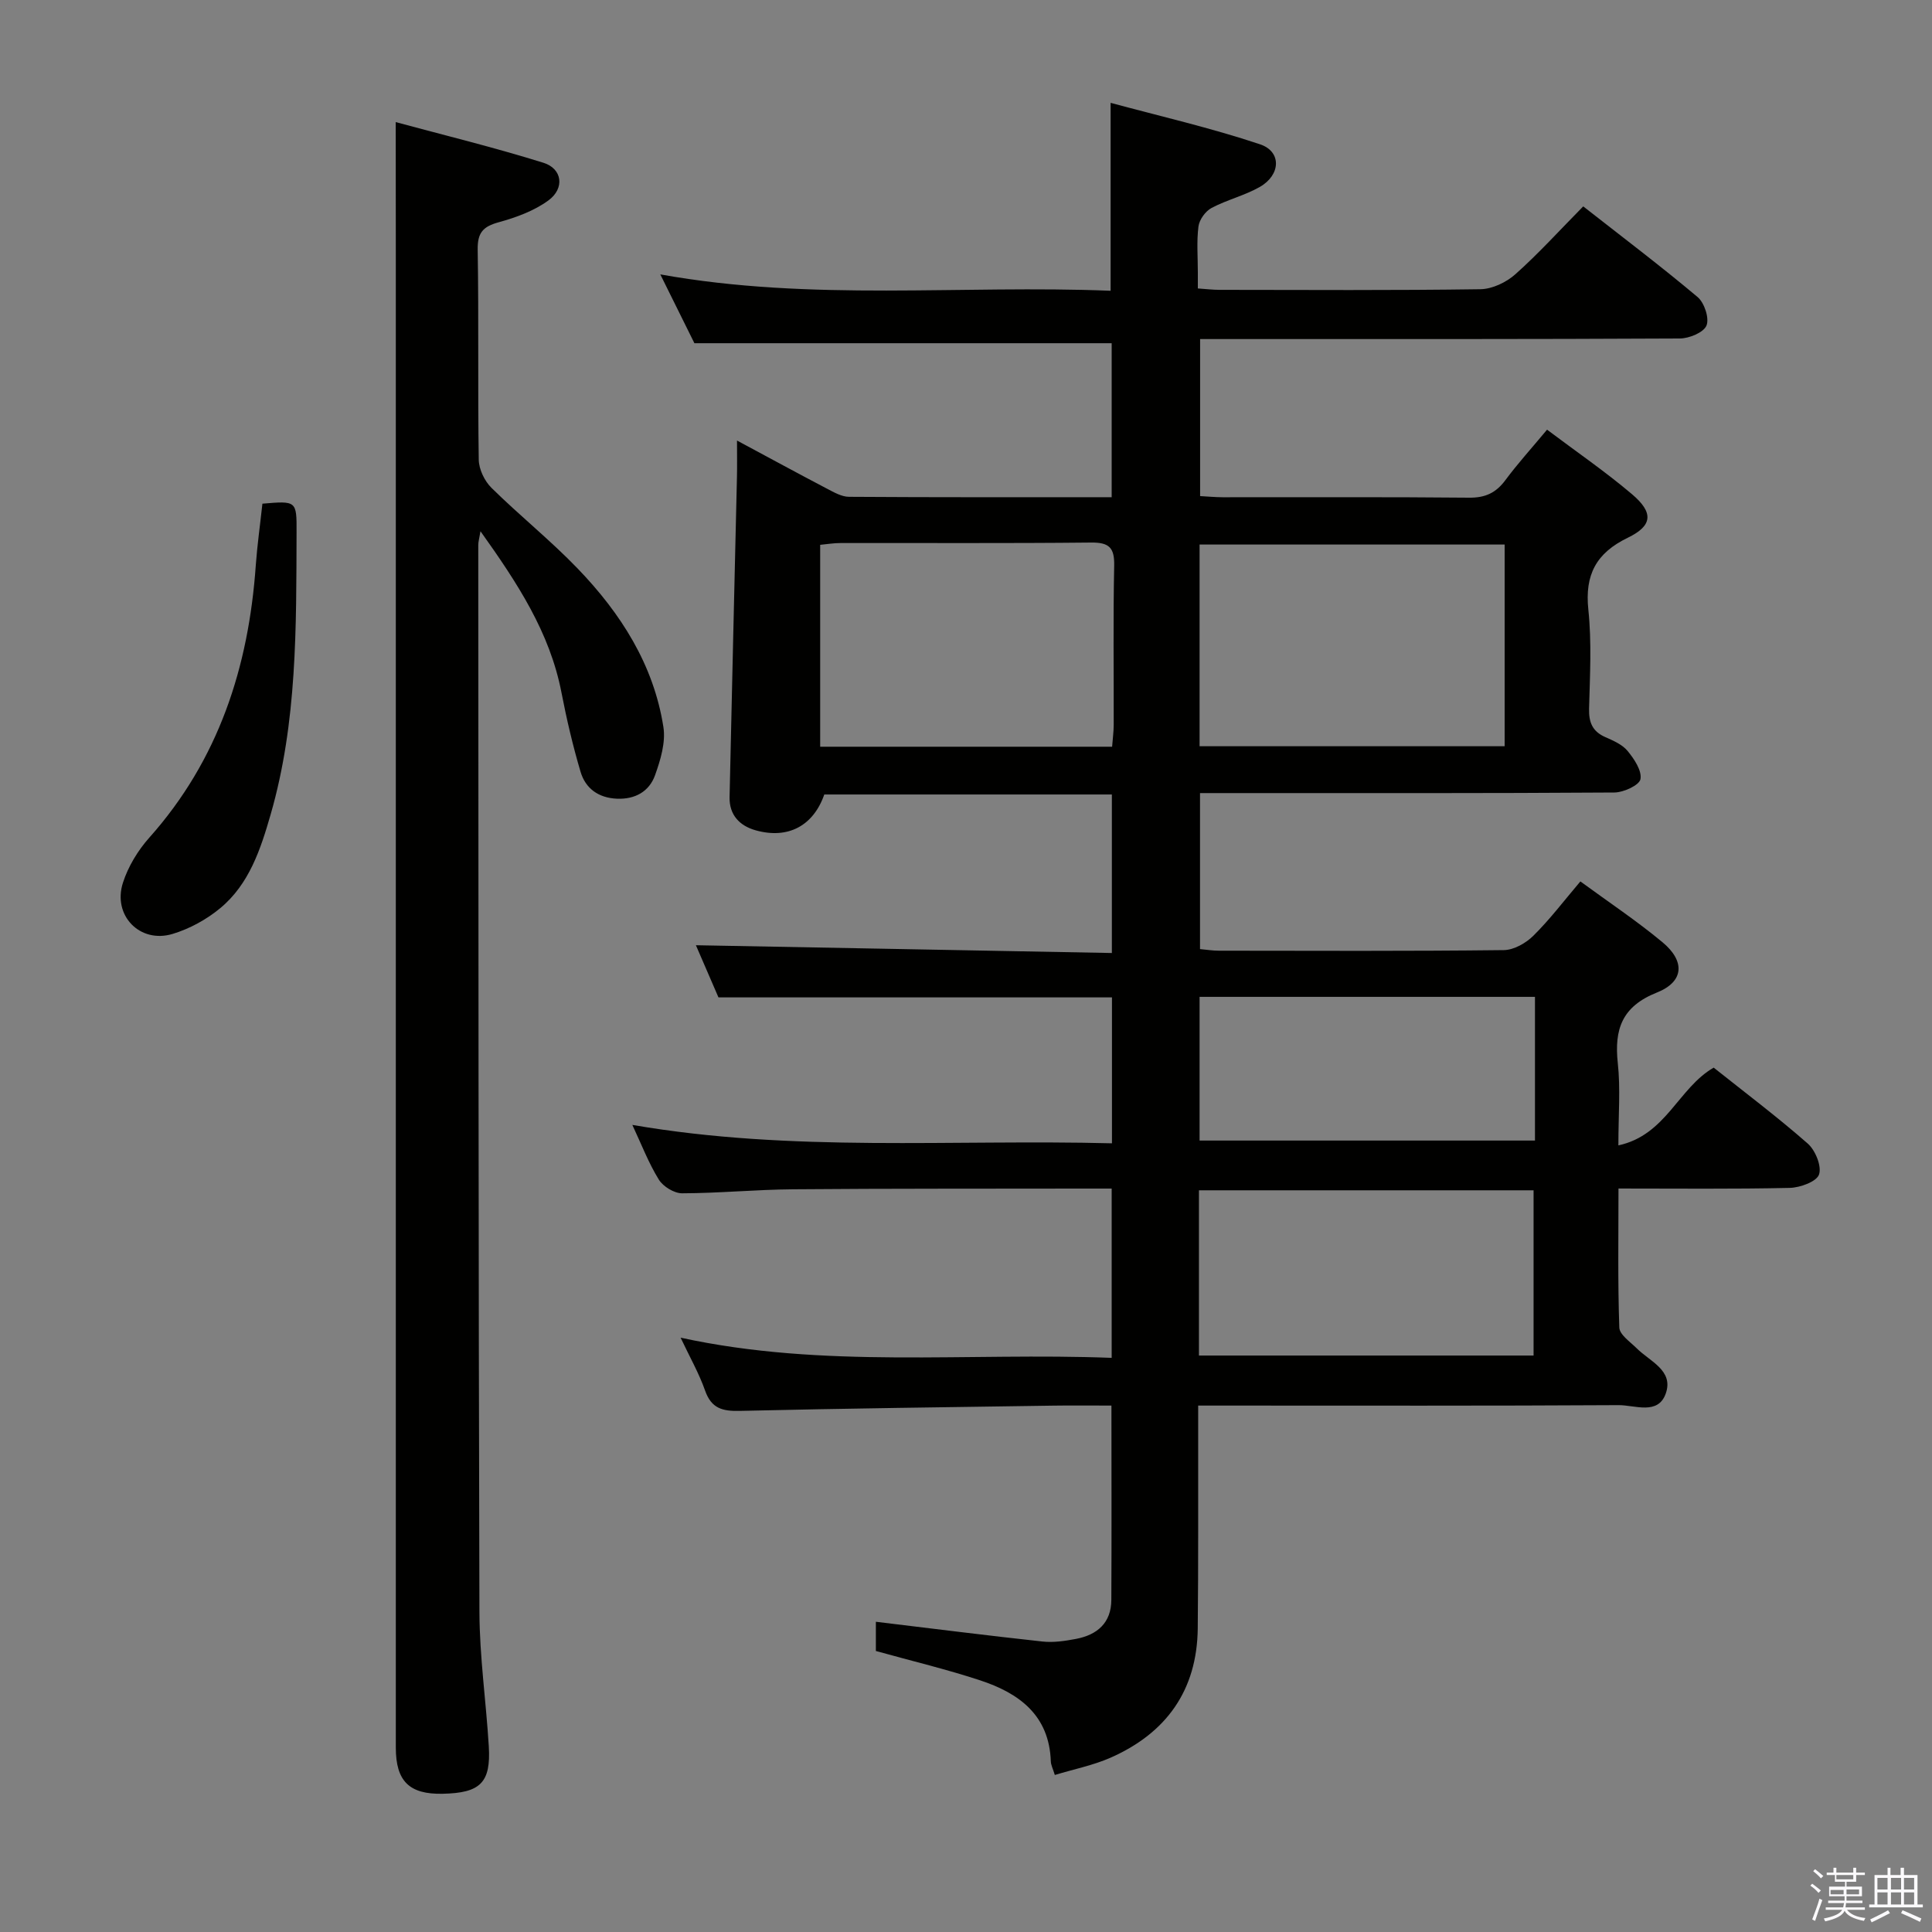 <svg enable-background="new 0 0 400 400" viewBox="0 0 400 400" xmlns="http://www.w3.org/2000/svg"><rect x="0" y="0" width="400" height="400" fill="#808080" stroke="none"/><path d="m374.8 390.4.4-.4c.7.5 1.3 1 1.8 1.4l-.5.5c-.5-.6-1.1-1.1-1.7-1.5zm1 7.3-.6-.3c.5-1.4 1.1-2.8 1.5-4.3.2.1.4.2.6.3-.5 1.3-1 2.8-1.5 4.3zm-.4-10.3.4-.4c.4.3 1 .8 1.7 1.4l-.5.5c-.4-.5-1-1-1.6-1.5zm2.5.3h1.7v-1h.6v1h3.5v-1h.6v1h1.8v.5h-1.8v1.4h-2v1h3.2v2h-3.2v.9h3.3v.5h-3.4c0 .3-.1.6-.1.9h4v.5h-3.7c.7.9 1.9 1.5 3.8 1.7-.1.2-.2.4-.3.6-2.1-.4-3.5-1.1-4-2.1-.4 1-1.8 1.7-4 2.2-.1-.2-.2-.4-.3-.6 2.1-.4 3.4-1 3.8-1.8h-3.4v-.5h3.6c.1-.3.1-.6.2-.9h-3.3v-.5h3.4c0-.3 0-.6 0-.9h-3.2v-2h3.3v-1h-2.1v-1.4h-1.7v-.5zm1.1 3.5v1h2.7c0-.3 0-.4 0-.4 0-.2 0-.2 0-.2 0-.1 0-.2 0-.3h-2.7zm1.2-3v.9h3.5v-.9zm4.7 3h-2.6v.6.4h2.6z" fill="#fbfafc"/><path d="m393.6 386.7h.6v1.5h2.8v6.1h1.1v.6h-11.1v-.6h1.1v-6.1h2.7v-1.5h.6v1.5h2.1v-1.5zm-2.7 8.8.4.6c-1.2.6-2.5 1.3-3.8 1.9-.1-.2-.2-.4-.3-.6 1.2-.6 2.5-1.2 3.7-1.9zm-2.2-6.7v2.4h2.1v-2.4zm0 3v2.5h2.1v-2.5zm2.8-3v2.4h2.1v-2.4zm0 3v2.5h2.1v-2.5zm6 6.1c-1.4-.7-2.7-1.3-3.9-1.8l.3-.6c1.5.6 2.7 1.2 3.9 1.7zm-1.2-9.1h-2.1v2.4h2.1zm-2.1 3v2.5h2.1v-2.5z" fill="#fbfafc"/><g fill="#010100"><path d="m335.07 237.14c9.89-2.14 12.38-11.86 19.73-16.1 6.35 5.06 13.12 10.15 19.47 15.72 1.58 1.39 2.93 4.69 2.34 6.41-.51 1.48-3.91 2.72-6.07 2.77-11.62.26-23.25.13-35.45.13 0 9.9-.16 19.35.17 28.78.05 1.48 2.25 2.96 3.6 4.3 2.72 2.72 7.68 4.58 6.03 9.33-1.59 4.58-6.4 2.42-9.76 2.44-26.99.16-53.99.09-80.99.09-1.81 0-3.62 0-6.07 0v5.65c-.02 13.5.05 27-.09 40.49-.14 12.83-6.52 21.68-18.07 26.77-3.57 1.57-7.5 2.35-11.52 3.57-.4-1.31-.81-2.06-.83-2.83-.33-9.56-6.58-14.11-14.62-16.76-6.89-2.27-13.97-3.96-21.6-6.08 0-1.49 0-4.03 0-6.05 11.49 1.38 22.98 2.84 34.49 4.09 2.27.25 4.66-.11 6.93-.54 4.39-.83 7.31-3.31 7.33-8.07.07-13.27.02-26.54.02-40.24-4.07 0-8.04-.05-12 .01-21.64.32-43.29.58-64.92 1.09-3.61.09-5.91-.5-7.21-4.21-1.26-3.58-3.17-6.93-5.07-10.95 29.71 6.48 59.34 3.02 89.25 4.18 0-11.82 0-23.18 0-35.05-1.96 0-3.74 0-5.53 0-20.16.04-40.33-.02-60.49.15-7.64.06-15.28.81-22.92.83-1.65 0-3.93-1.4-4.82-2.84-2.13-3.45-3.6-7.31-5.48-11.32 33.17 5.73 66.1 2.96 99.3 3.81 0-10.5 0-20.38 0-30.21-27.01 0-53.78 0-81.47 0-1.44-3.33-3.18-7.36-4.67-10.8 28.54.53 57.13 1.07 86.12 1.61 0-11.4 0-21.96 0-32.82-19.97 0-39.74 0-59.54 0-2.26 6.47-7.48 9.3-14.2 7.42-3.35-.94-5.49-3.2-5.41-6.88.48-22.12 1.02-44.23 1.53-66.34.05-2.14.01-4.28.01-7.48 6.73 3.61 12.64 6.83 18.6 9.95 1.44.75 3.05 1.69 4.58 1.7 17.99.12 35.97.08 54.39.08 0-10.95 0-21.63 0-31.88-28.72 0-57.13 0-86.39 0-1.93-3.89-4.33-8.75-7.06-14.25 31.39 5.65 62.35 2.14 93.23 3.39 0-12.91 0-25.3 0-38.91 10.16 2.75 20.72 5.17 30.95 8.59 4.48 1.5 4.28 6.33-.04 8.81-3.14 1.8-6.81 2.66-10.02 4.37-1.26.67-2.52 2.42-2.7 3.82-.4 3.11-.13 6.32-.13 9.48v3.36c1.65.11 3.08.29 4.51.29 18 .02 36 .13 53.99-.13 2.46-.04 5.36-1.42 7.24-3.1 4.83-4.3 9.19-9.13 14.05-14.05 8.13 6.37 16.07 12.37 23.68 18.77 1.4 1.18 2.46 4.38 1.84 5.9-.59 1.44-3.58 2.67-5.52 2.68-30.99.16-61.99.12-92.98.12-1.98 0-3.96 0-6.34 0v32.51c1.48.08 3.08.23 4.67.24 17 .02 34-.08 50.99.09 3.37.04 5.59-.99 7.55-3.64 2.56-3.45 5.46-6.64 8.62-10.44 6.05 4.55 12.06 8.67 17.59 13.36 4.5 3.82 4.28 6.52-.87 9.01-6.55 3.17-8.93 7.66-8.17 14.89.71 6.76.33 13.65.15 20.48-.07 2.84.68 4.72 3.34 5.9 1.66.74 3.53 1.53 4.63 2.87 1.37 1.66 2.99 4.08 2.67 5.84-.22 1.25-3.48 2.75-5.39 2.77-26.49.18-52.99.12-79.49.12-1.98 0-3.95 0-6.31 0v32.3c1.33.12 2.61.33 3.89.33 19.66.02 39.33.11 58.99-.12 2.09-.02 4.59-1.44 6.14-2.98 3.4-3.36 6.31-7.21 9.73-11.24 5.87 4.3 11.67 8.16 17 12.59 4.73 3.93 4.47 8.17-1.15 10.41-7.26 2.89-8.86 7.62-8.1 14.65.57 5.22.12 10.56.12 17zm-86.71-82.64h63.16c0-14.05 0-27.77 0-41.76-21.21 0-42.11 0-63.16 0zm-18.11.1c.12-1.65.33-3.1.33-4.55.03-10.98-.13-21.95.1-32.93.08-3.73-1.04-4.83-4.78-4.79-17.29.18-34.59.07-51.88.1-1.42 0-2.84.24-4.21.37v41.8zm17.98 126.05h69.28c0-11.65 0-23 0-34.21-23.32 0-46.22 0-69.28 0zm69.57-74.26c-23.46 0-46.47 0-69.44 0v29.75h69.44c0-10.07 0-19.7 0-29.75z"/><path d="m81.93 25.28c9.99 2.7 20.39 5.24 30.58 8.42 3.92 1.22 4.45 5.29 1.04 7.79-2.96 2.17-6.69 3.53-10.28 4.52-3.25.89-4.43 2.14-4.37 5.69.24 14.49 0 28.98.22 43.47.03 1.99 1.2 4.43 2.65 5.85 5.8 5.72 12.21 10.85 17.85 16.71 8.89 9.24 15.71 19.87 17.73 32.79.5 3.18-.6 6.83-1.73 9.98-1.21 3.38-4.14 5.03-7.92 4.86-3.79-.17-6.47-2.1-7.5-5.56-1.6-5.4-2.89-10.91-3.96-16.44-2.41-12.44-9.11-22.64-16.76-33.37-.24 1.45-.46 2.16-.46 2.87.04 73.62.03 147.25.24 220.87.03 9.28 1.38 18.55 1.94 27.83.45 7.53-1.74 9.66-9.57 9.82-6.88.14-9.68-2.59-9.68-9.55-.01-102.44 0-204.88 0-307.33-.02-9.42-.02-18.85-.02-29.22z"/><path d="m54.33 104.28c7.06-.6 7.1-.6 7.07 5.91-.07 19.63.15 39.3-5.36 58.41-2.07 7.19-4.44 14.46-10.45 19.43-2.83 2.35-6.34 4.27-9.86 5.33-6.76 2.04-12.46-3.82-10.28-10.59 1.08-3.36 3.09-6.68 5.45-9.33 14.37-16.12 20.58-35.32 22.06-56.44.3-4.12.88-8.23 1.37-12.72z"/></g></svg>